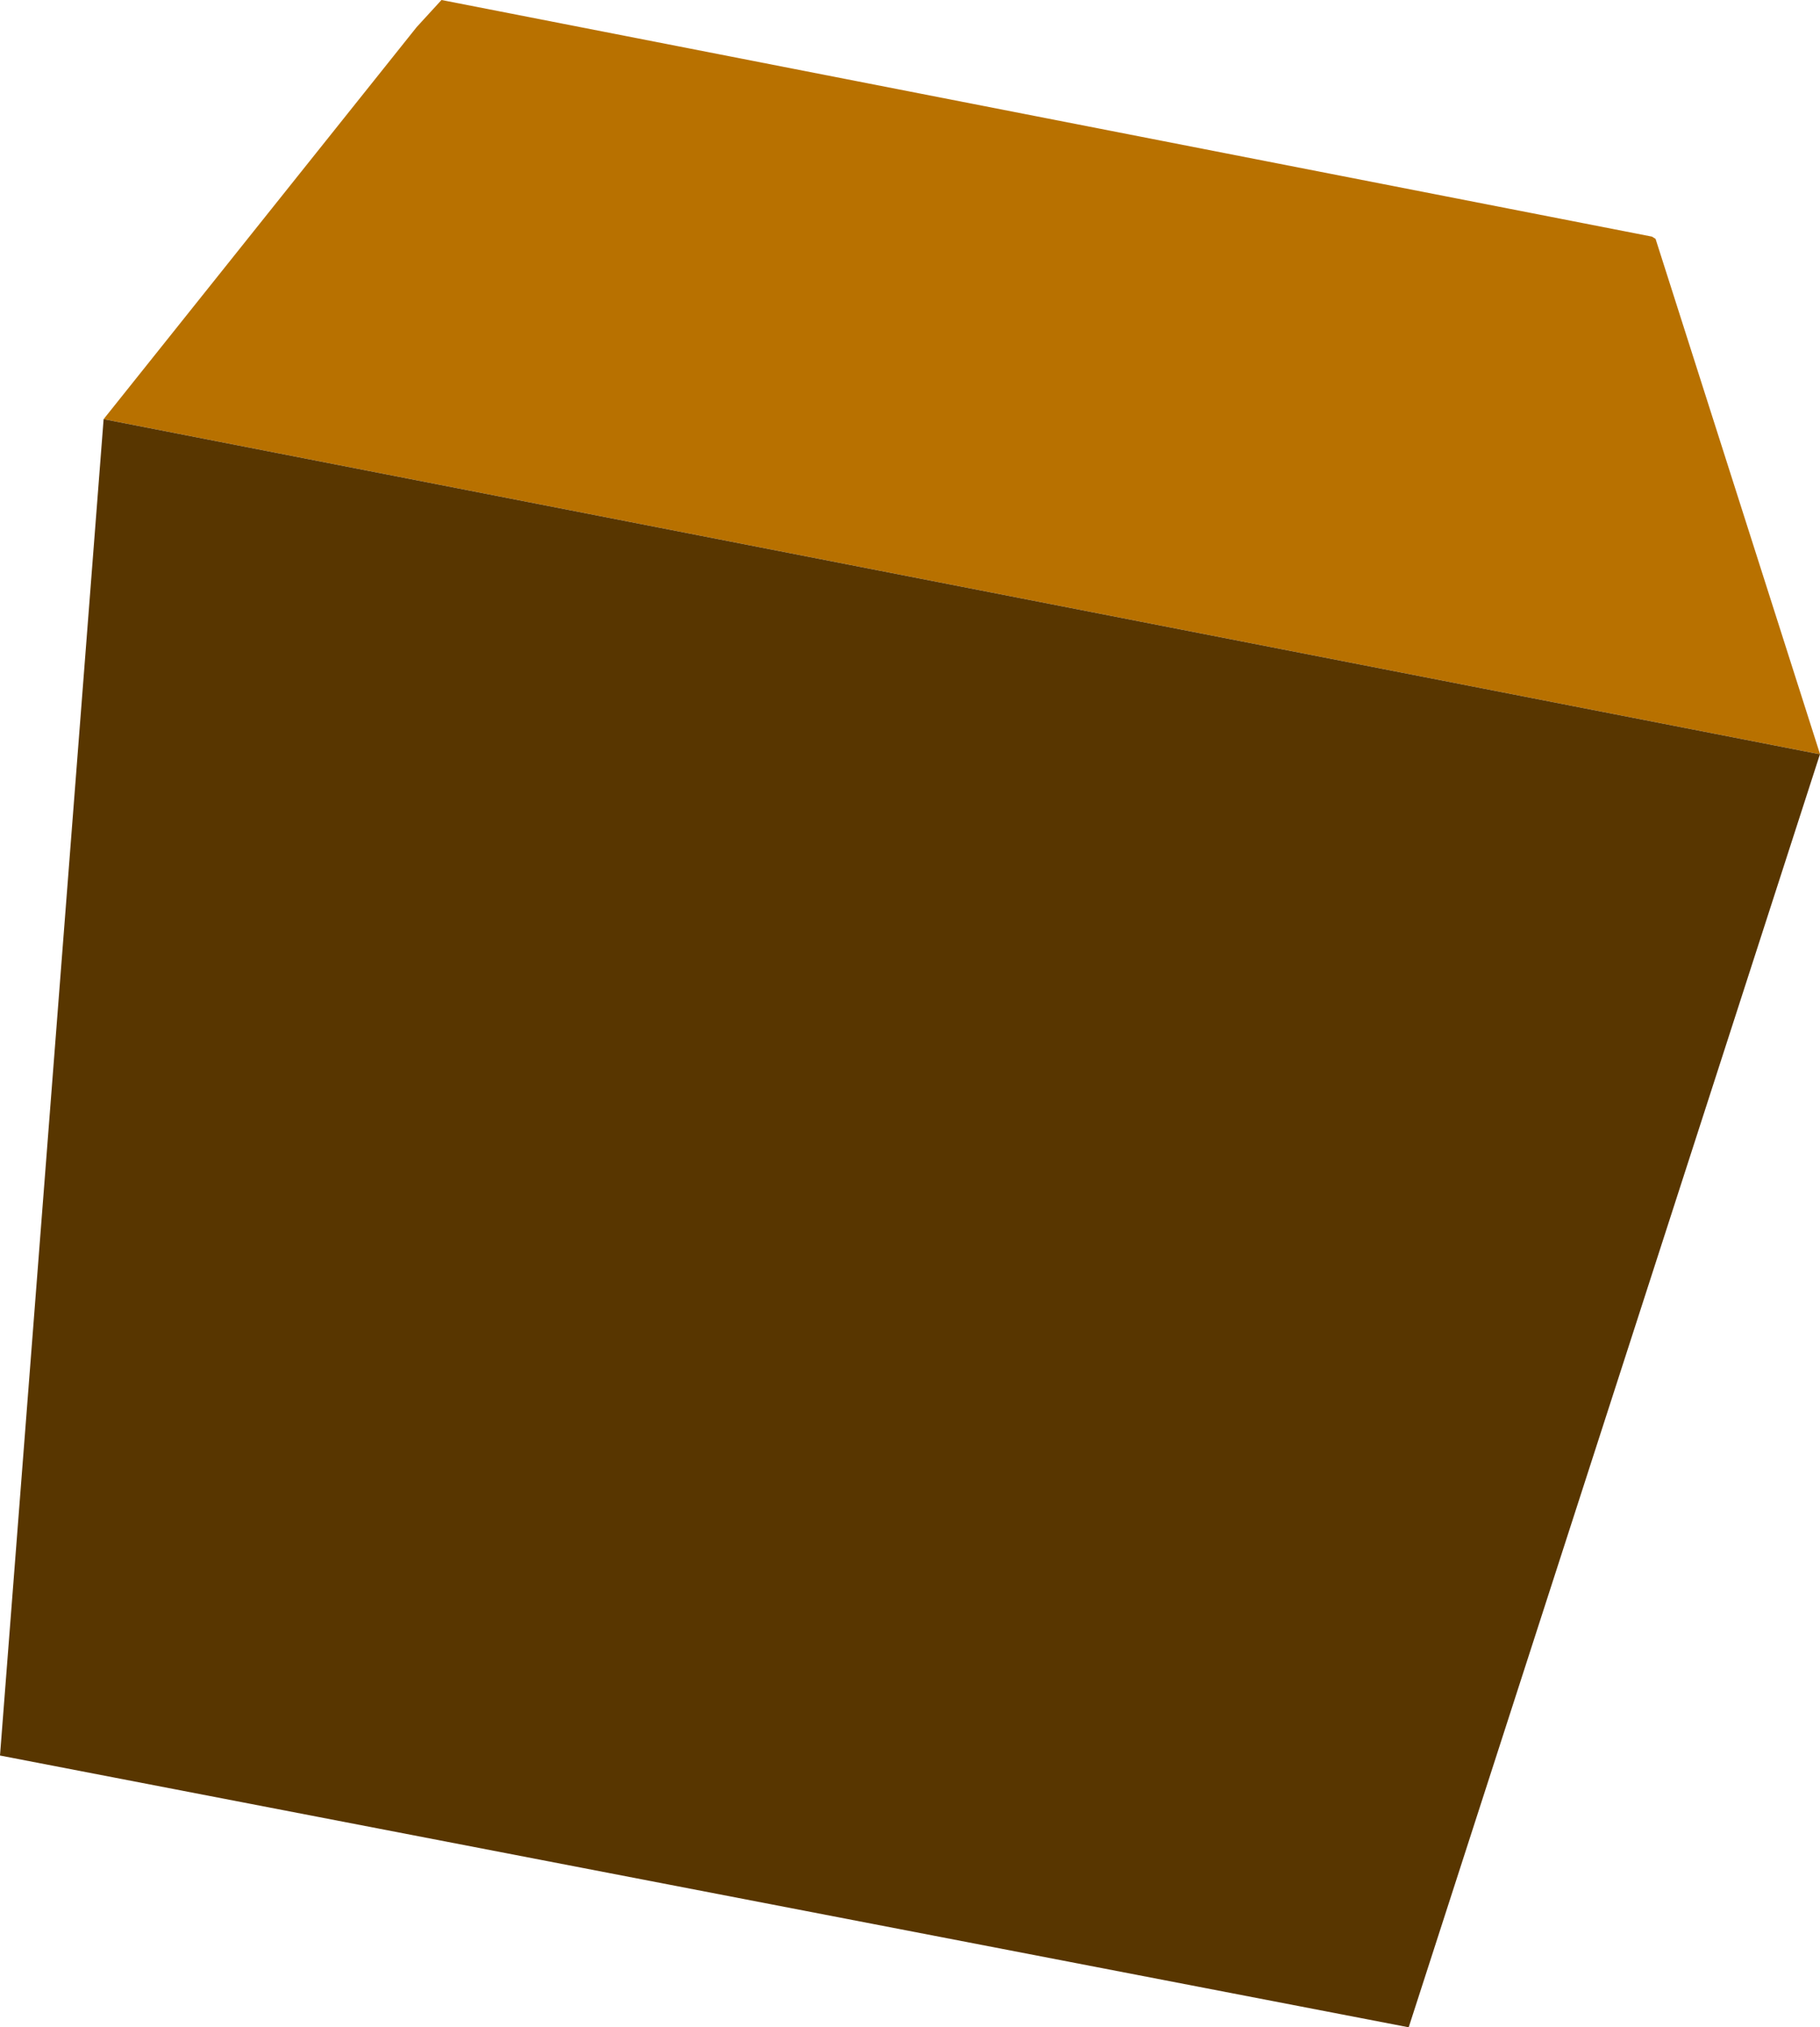 <?xml version="1.0" encoding="UTF-8" standalone="no"?>
<svg xmlns:ffdec="https://www.free-decompiler.com/flash" xmlns:xlink="http://www.w3.org/1999/xlink" ffdec:objectType="shape" height="224.9px" width="202.0px" xmlns="http://www.w3.org/2000/svg">
  <g transform="matrix(1.0, 0.0, 0.0, 1.0, 99.0, 104.65)">
    <path d="M-87.5 -58.15 L-52.75 -101.65 -50.0 -104.65 84.35 -78.4 84.75 -78.15 103.0 -21.0 102.85 -21.0 -87.5 -58.15" fill="#b87100" fill-rule="evenodd" stroke="none"/>
    <path d="M-87.5 -58.15 L102.85 -21.0 103.0 -21.0 57.35 120.25 -99.0 90.1 -87.5 -58.15" fill="#583600" fill-rule="evenodd" stroke="none"/>
  </g>
</svg>
